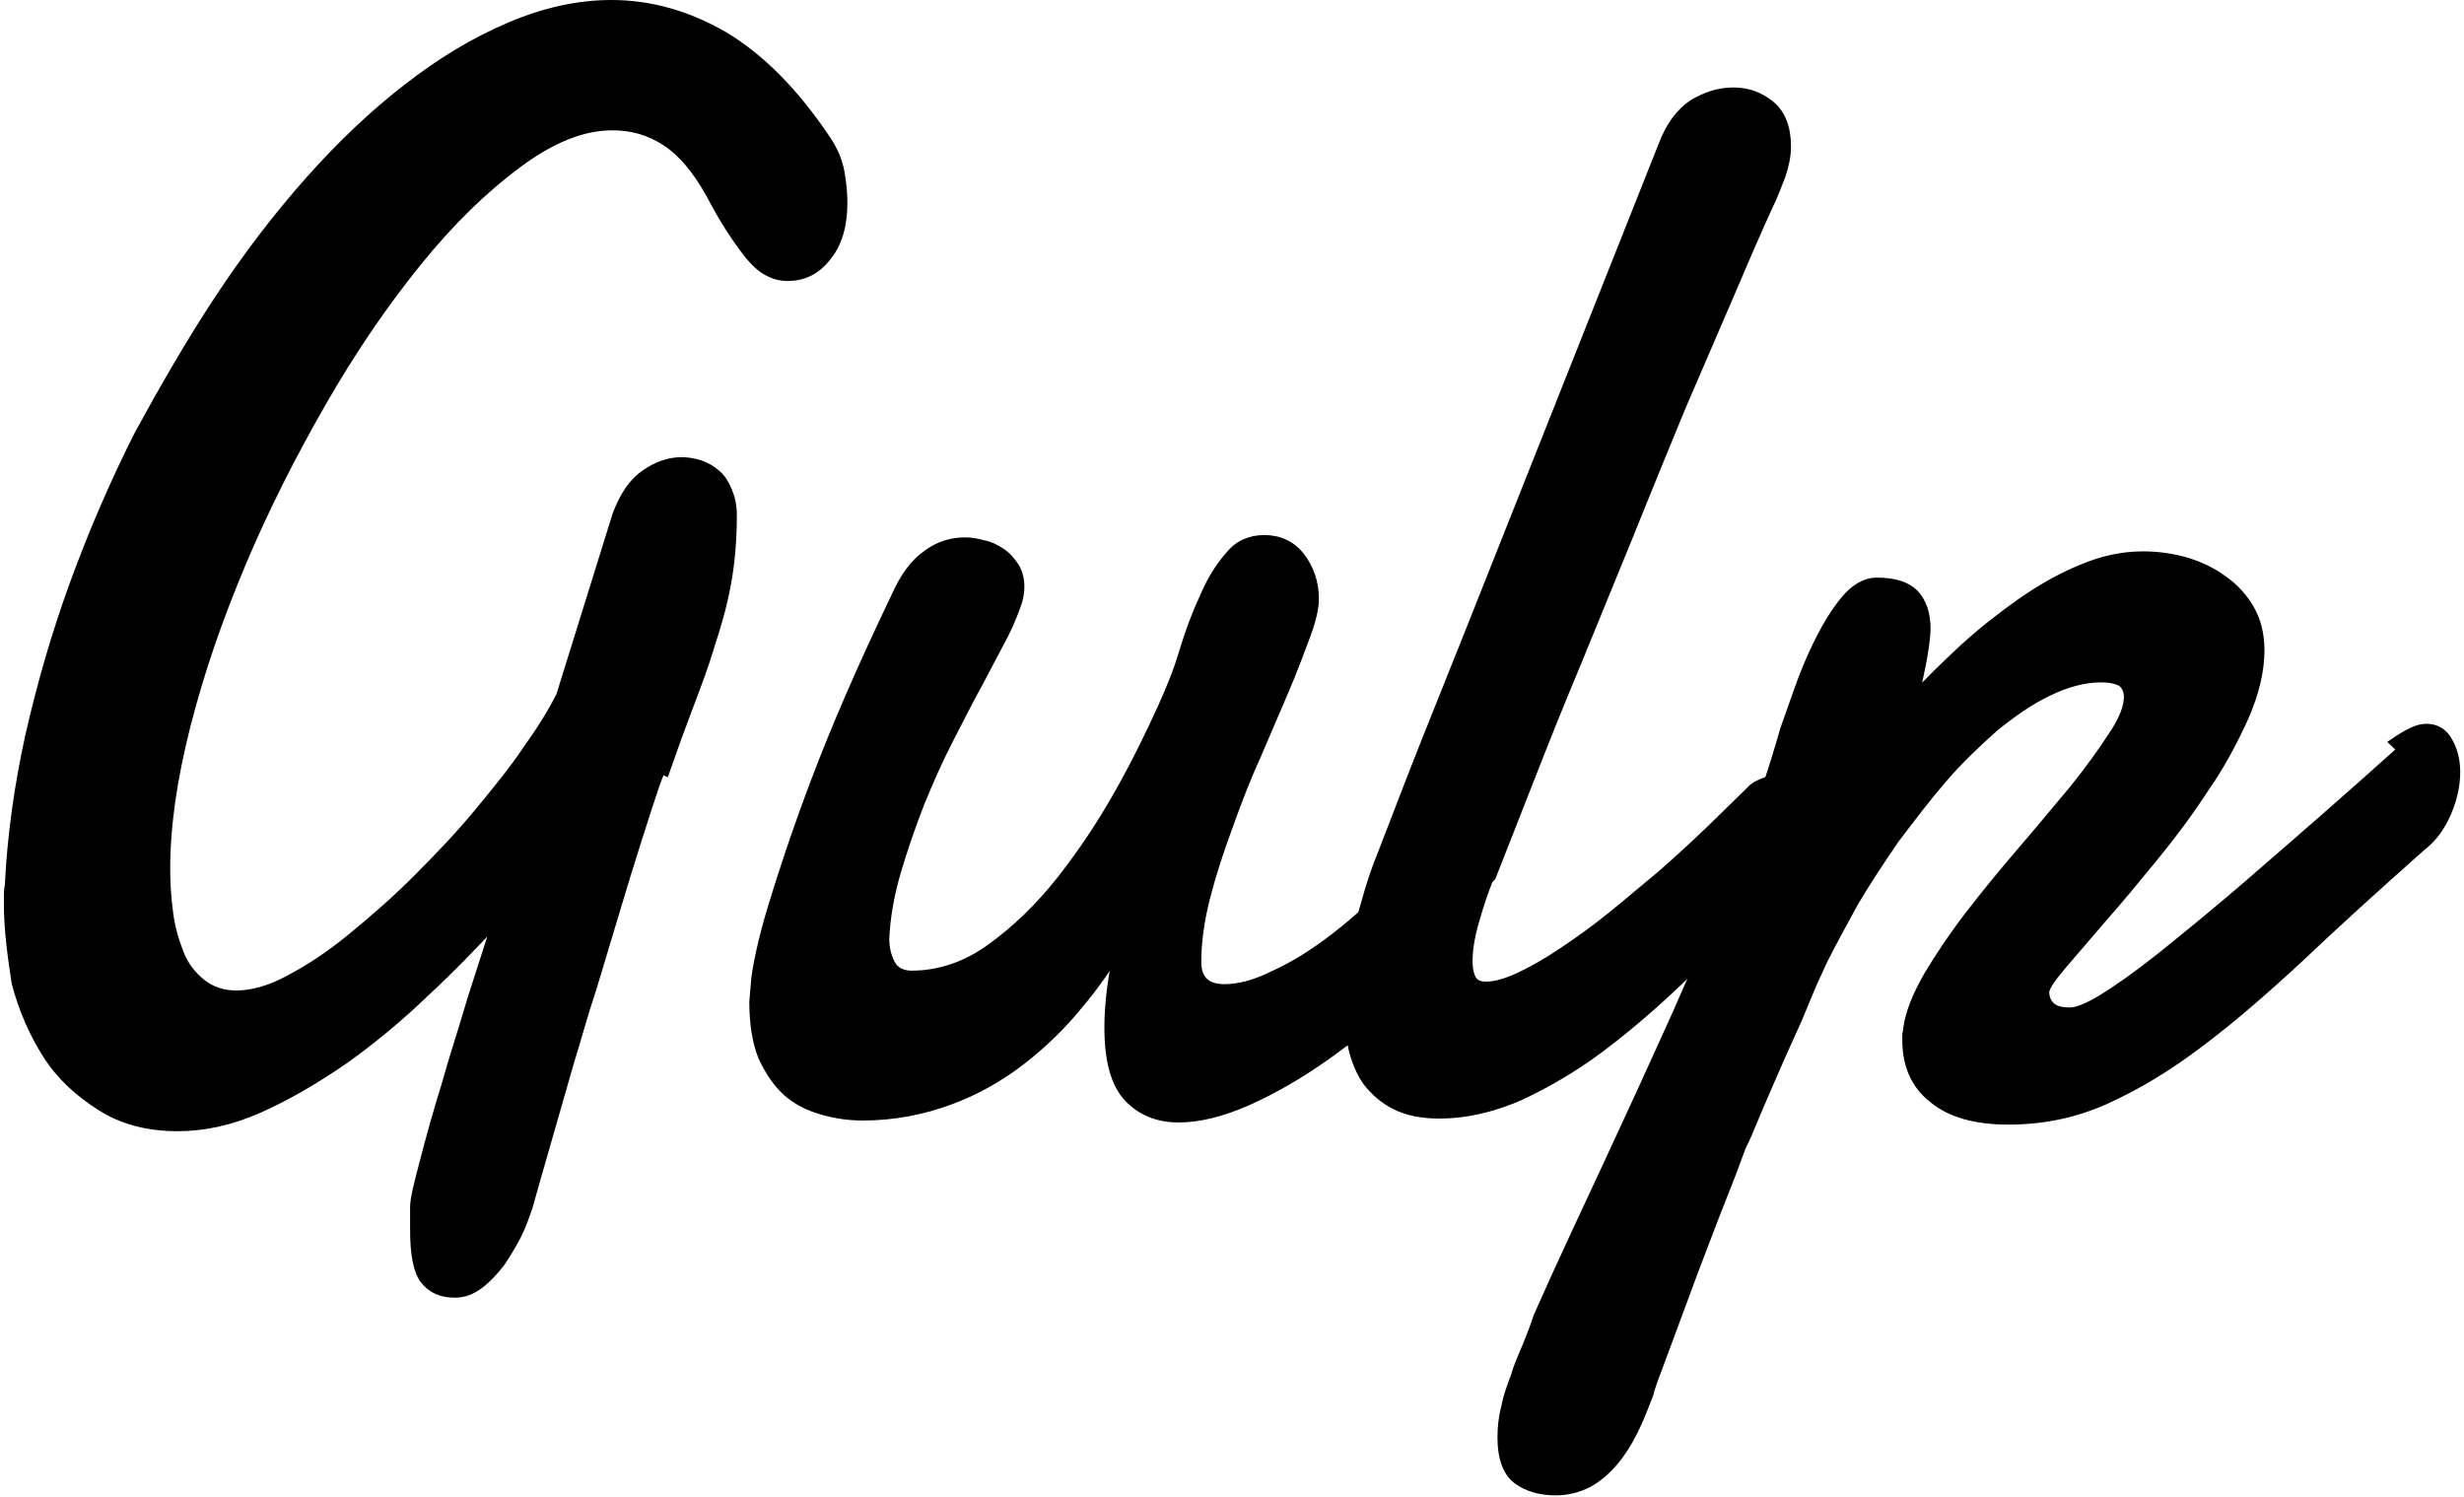 <?xml version="1.0" encoding="UTF-8"?>
<svg width="507px" height="308px" viewBox="0 0 507 308" version="1.1" xmlns="http://www.w3.org/2000/svg" xmlns:xlink="http://www.w3.org/1999/xlink">
    <!-- Generator: Sketch 45.2 (43514) - http://www.bohemiancoding.com/sketch -->
    <title>gulp</title>
    <desc>Created with Sketch.</desc>
    <defs></defs>
    <g id="Page-1" stroke="none" stroke-width="1" fill="none" fill-rule="evenodd">
        <g id="Artboard" transform="translate(-5694, -5048)" stroke="#000000" stroke-width="2" fill="#000000" fill-rule="nonzero">
            <g id="gulp" transform="translate(5695, 5048)">
                <path d="M135.06,158.24 C134.72,158.76 134.06,160.4 133.16,163.14 C132.24,165.9 131.12,169.34 129.8,173.54 C128.48,177.68 127.04,182.34 125.52,187.48 L120.78,203.24 C118.98,208.6 117.58,213.84 115.98,219 L111.98,232.96 L108.98,243.4 L107.58,248.4 C106.98,250.06 106.38,251.9 105.38,253.94 C104.38,255.94 103.18,257.88 101.98,259.7 C100.58,261.5 99.18,263.04 97.58,264.24 C95.98,265.44 94.38,266.04 92.58,266.04 C89.78,266.04 87.78,265.08 86.38,263.24 C84.98,261.34 84.38,257.92 84.38,252.92 L84.38,248.4 C84.38,246.74 85.18,243.6 86.38,239.04 C87.58,234.44 88.98,229.28 90.78,223.52 C92.38,217.72 94.38,211.76 96.18,205.58 L101.58,188.78 C96.78,193.98 91.78,199.18 86.38,204.18 C80.98,209.38 75.38,213.98 69.78,217.98 C63.98,221.98 58.18,225.38 52.38,227.98 C46.58,230.58 40.98,231.78 35.58,231.78 C29.38,231.78 24.18,230.38 19.78,227.58 C15.38,224.78 11.58,221.38 8.78,216.98 C5.98,212.58 3.78,207.58 2.38,202.18 C1.6,197 0.8,191.4 0.8,186 L0.8,184 C0.8,183.4 0.88,182.74 1,182.12 C1.48,172.12 2.9,161.92 5.2,151.44 C7.6,140.88 10.6,130.44 14.4,120.04 C18.2,109.64 22.6,99.44 27.6,89.52 C32.8,80 38.2,70.6 44,61.8 C49.8,53 56.04,44.8 62.6,37.4 C69.2,29.96 75.94,23.56 82.88,18.2 C89.8,12.8 96.8,8.6 103.88,5.6 C110.88,2.6 117.88,1 124.8,1 C132.8,1 140.52,3.2 148,7.54 C155.4,12 162.4,19 168.96,28.8 C170.44,31 171.36,33.2 171.76,35.44 C172.16,37.64 172.36,39.78 172.36,41.74 C172.36,46.42 171.26,50.14 169.02,52.82 C166.82,55.62 164.22,56.82 161.02,56.82 C158.22,56.82 155.62,55.42 153.22,52.42 C150.82,49.42 148.02,45.22 145.22,39.82 C142.42,34.82 139.42,31.22 136.02,29.02 C132.62,26.82 129.02,25.82 125.02,25.82 C118.82,25.82 112.42,28.42 105.42,33.62 C98.42,38.82 91.62,45.42 84.82,53.82 C78.02,62.22 71.42,71.82 65.22,82.62 C59.02,93.42 53.42,104.42 48.62,115.82 C43.82,127.22 40.02,138.22 37.22,149.22 C34.42,160.22 33.02,170.02 33.02,178.82 C33.02,181.82 33.22,184.82 33.62,187.82 C34.02,191.02 34.82,193.62 35.82,196.22 C36.82,198.82 38.42,200.82 40.42,202.42 C42.42,204.02 44.82,204.82 47.62,204.82 C50.82,204.82 54.62,203.82 58.62,201.62 C62.82,199.42 67.02,196.62 71.42,193.02 C75.82,189.42 80.42,185.42 84.82,181.02 C89.22,176.62 93.62,172.02 97.42,167.42 C101.22,162.82 104.82,158.42 107.62,154.22 C110.62,150.02 112.82,146.42 114.42,143.22 L126,106 C127.48,102.06 129.4,99.24 131.86,97.6 C134.26,95.92 136.72,95.08 139.26,95.08 C140.46,95.08 141.72,95.28 142.96,95.68 C144.16,96.08 145.32,96.72 146.3,97.6 C147.3,98.4 148.04,99.6 148.62,101 C149.22,102.4 149.62,104 149.62,106 C149.62,111 149.22,115.72 148.42,120.08 C147.62,124.48 146.42,128.68 145.02,132.88 C143.82,136.98 142.22,141.16 140.62,145.38 C139.02,149.58 137.42,153.98 135.82,158.58 L135.06,158.24 Z M301.12,188.8 C297.26,194 292.76,199.08 287.64,204 C282.5,208.96 277.2,213.36 271.76,217.2 C266.32,221.04 260.96,224.14 255.7,226.48 C250.42,228.82 245.7,229.98 241.5,229.98 C237.3,229.98 233.84,228.58 231.2,225.78 C228.56,222.98 227.24,218.18 227.24,211.38 C227.24,206.58 227.96,200.98 229.36,194.58 C227.08,198.58 224.22,202.78 220.8,206.78 C217.4,210.98 213.46,214.78 209.08,218.18 C204.68,221.58 199.76,224.38 194.32,226.38 C188.88,228.38 182.96,229.58 176.52,229.58 C173.66,229.58 170.86,229.18 168.18,228.38 C165.38,227.58 162.98,226.38 160.98,224.58 C158.98,222.78 157.38,220.38 155.98,217.38 C154.78,214.38 154.18,210.58 154.18,206.18 L154.58,201.38 C154.98,198.38 155.98,193.38 157.98,186.78 C159.98,180.18 162.78,171.58 166.78,160.98 C170.78,150.38 176.18,137.78 183.38,122.78 C185.18,118.78 187.18,115.98 189.78,114.18 C192.18,112.38 194.78,111.58 197.58,111.58 C198.78,111.58 199.98,111.78 201.38,112.18 C202.58,112.38 203.78,112.98 204.98,113.78 C206.18,114.58 206.98,115.58 207.78,116.78 C208.38,117.78 208.78,119.18 208.78,120.78 C208.78,121.78 208.58,122.78 208.38,123.58 C207.78,125.38 206.98,127.58 205.58,130.38 L200.38,140.26 C198.38,143.86 196.38,147.86 194.18,152.1 C191.98,156.36 189.98,160.9 188.18,165.34 C186.38,169.94 184.78,174.64 183.38,179.34 C181.98,184.14 181.18,188.74 180.98,193.14 C180.98,195.14 181.38,196.74 182.18,198.34 C182.98,199.94 184.58,200.74 186.58,200.74 C192.18,200.74 197.78,198.94 202.98,195.14 C208.18,191.4 212.98,186.74 217.38,181.18 C221.78,175.58 225.78,169.58 229.38,163.18 C232.98,156.78 235.78,150.98 238.18,145.7 C239.78,142.16 241.38,138.36 242.58,134.3 C243.78,130.3 245.18,126.5 246.78,123.1 C248.18,119.7 249.98,116.78 251.98,114.5 C253.78,112.22 256.18,111.1 259.18,111.1 C262.18,111.1 264.78,112.3 266.58,114.7 C268.38,117.1 269.38,119.9 269.38,123.3 C269.38,125.1 268.78,127.7 267.58,130.9 C266.38,134.1 264.98,137.9 263.18,142.1 L257.38,155.64 C255.18,160.44 253.38,165.24 251.58,170.24 C249.78,175.14 248.18,180.04 246.98,184.72 C245.78,189.52 245.18,193.92 245.18,197.92 C245.18,201.72 247.18,203.52 250.98,203.52 C253.78,203.52 257.18,202.72 261.18,200.72 C265.18,198.92 269.38,196.32 273.78,192.92 C278.18,189.52 282.58,185.52 286.98,180.92 C291.38,176.32 295.38,171.44 298.78,166.12 L300.18,187.32 L301.12,188.8 Z" id="Shape"></path>
                <path d="M305.2,181 C304.24,183.4 303.3,186.2 302.4,189.36 C301.46,192.52 301,195.36 301,197.86 C301,199.42 301.26,200.66 301.8,201.6 C302.32,202.54 303.32,203 304.8,203 C306.66,203 308.96,202.36 311.74,201.06 C314.5,199.76 317.48,198.06 320.68,195.9 C323.88,193.78 327.24,191.34 330.68,188.58 C334.16,185.78 337.62,182.78 341.04,179.98 C344.44,176.98 347.72,173.98 350.84,170.98 C353.96,167.98 356.76,165.18 359.24,162.78 C359.92,161.98 360.74,161.58 361.72,161.18 C362.68,160.78 363.52,160.58 364.22,160.58 C366.02,160.58 367.42,161.18 368.62,162.78 C369.82,164.18 370.42,166.18 370.42,168.58 C370.42,170.78 369.82,173.18 368.62,175.78 C367.42,178.38 365.22,180.98 362.22,183.58 C356.62,189.58 351.02,195.38 345.22,200.98 C339.62,206.38 333.82,211.38 328.22,215.58 C322.62,219.78 317.02,222.98 311.42,225.58 C305.82,227.98 300.42,229.18 295.22,229.18 C291.62,229.18 288.62,228.58 286.22,227.38 C283.82,226.18 282.02,224.58 280.42,222.58 C279.02,220.58 278.02,218.18 277.42,215.58 C276.82,212.78 276.62,209.98 276.62,206.98 C276.62,201.78 277.22,196.58 278.62,191.18 C280.02,185.78 281.42,180.78 283.22,176.38 C286.42,168.18 289.42,160.18 292.62,152.18 L301.42,130.18 L341.2,30 C342.7,26 344.8,23.16 347.5,21.4 C350.22,19.8 352.9,19 355.64,19 C358.44,19 360.84,19.8 363.12,21.6 C365.32,23.32 366.52,26.2 366.52,30.14 C366.52,32 366.12,33.98 365.42,36.06 C364.62,38.06 363.82,40.34 362.62,42.72 C360.42,47.56 357.82,53.52 354.82,60.6 L344.82,83.8 C341.42,92.1 337.82,100.8 334.22,109.8 L323.42,136.2 C319.82,144.76 316.62,152.8 313.62,160.48 L305.82,180.34 L305.2,181 Z" id="Shape"></path>
                <path d="M491.8,152.8 C493.06,151.94 494.2,151.26 495.26,150.74 C496.3,150.22 497.32,149.94 498.26,149.94 C500.2,149.94 501.66,150.82 502.62,152.54 C503.62,154.26 504.22,156.34 504.22,158.86 C504.22,161.56 503.62,164.32 502.42,167.12 C501.22,169.92 499.62,172.28 497.22,174.12 C487.82,182.46 479.42,190.06 472.22,196.92 C464.82,203.78 458.02,209.68 451.42,214.62 C444.82,219.62 438.42,223.42 432.22,226.22 C426.02,229.02 419.42,230.42 412.22,230.42 C405.62,230.42 400.42,229.02 396.82,226.02 C393.22,223.22 391.42,219.22 391.42,214.02 L391.42,212.82 C391.42,212.62 391.62,212.02 391.62,211.62 C392.02,208.62 393.42,205.02 395.82,200.82 C398.22,196.82 401.02,192.62 404.42,188.22 C407.82,183.82 411.42,179.42 415.22,175.02 C419.02,170.62 422.42,166.42 425.82,162.42 C429.02,158.42 431.62,154.82 433.82,151.42 C436.02,148.22 437.02,145.42 437.02,143.42 C437.02,142.22 436.62,141.22 435.78,140.42 C434.84,139.82 433.38,139.42 431.38,139.42 C427.78,139.42 424.18,140.42 420.46,142.22 C416.66,144.02 412.94,146.62 409.26,149.62 C405.66,152.82 402.06,156.22 398.62,160.22 C395.18,164.22 392.02,168.42 388.82,172.62 C385.82,177.02 383.02,181.22 380.42,185.62 C378.02,190.02 375.82,194.02 374.02,197.62 L371.82,202.42 L368.82,209.62 L365.22,217.62 L361.82,225.42 L359.02,232.02 C358.22,234.02 357.62,235.22 357.22,236.02 C356.82,237.02 356.22,238.82 355.22,241.42 L351.62,250.58 L347.42,261.58 L343.42,272.38 L340.02,281.54 C339.02,284.14 338.42,285.9 338.22,286.84 C337.22,289.44 336.22,292.04 335.02,294.44 C333.82,296.84 332.52,298.9 330.98,300.72 C329.46,302.52 327.7,304.02 325.72,305.12 C323.72,306.12 321.52,306.72 319.12,306.72 C315.92,306.72 313.32,305.92 311.32,304.48 C309.32,303.08 308.12,300.08 308.12,295.88 C308.12,293.88 308.32,291.68 308.92,289.48 C309.32,287.28 310.12,285.24 310.92,283.08 C311.52,280.88 312.52,278.88 313.32,276.88 C314.12,274.88 314.92,272.88 315.52,270.96 C320.12,260.56 325.02,250.16 329.92,239.64 C334.82,229.12 339.52,218.84 344.12,208.64 C348.64,198.44 352.82,188.44 356.72,178.44 C360.52,168.64 363.72,159.12 366.32,150.04 L369.12,142.12 C370.32,138.72 371.72,135.32 373.32,132.12 C374.92,128.92 376.72,125.92 378.72,123.52 C380.72,121.12 382.92,119.86 385.12,119.86 C388.72,119.86 391.26,120.66 392.84,122.26 C394.44,124.02 395.24,126.26 395.24,129.46 C395.24,130.06 395.16,131.06 394.98,132.46 C394.78,133.86 394.58,135.26 394.26,136.76 L393.4,140.96 C393.2,142.36 392.8,143.36 392.6,143.96 C395.8,140.44 399.4,136.96 403.16,133.46 C406.96,130 410.96,126.86 414.96,124.06 C418.96,121.26 423.16,118.86 427.36,117.16 C431.56,115.36 435.76,114.46 439.96,114.46 C442.96,114.46 445.76,114.86 448.68,115.66 C451.48,116.5 454.08,117.72 456.28,119.34 C458.62,120.94 460.44,122.94 461.84,125.34 C463.24,127.74 463.94,130.6 463.94,133.82 C463.94,138.08 462.82,142.62 460.74,147.42 C458.54,152.3 455.94,157.22 452.62,162.02 C449.42,166.94 445.88,171.7 442.1,176.32 C438.3,180.92 434.9,185.12 431.5,188.92 L423.1,198.72 C420.9,201.32 419.7,203.12 419.66,204.12 C419.66,205.32 420.06,206.32 420.86,207.12 C421.66,207.92 423.06,208.32 424.86,208.32 C426.42,208.32 428.62,207.42 431.46,205.72 C434.42,203.92 438.46,201.12 443.66,197 C448.86,192.8 455.58,187.4 463.6,180.4 C471.6,173.48 481.6,164.8 493.34,154.26 L491.8,152.8 Z" id="Shape"></path>
            </g>
        </g>
    </g>
</svg>